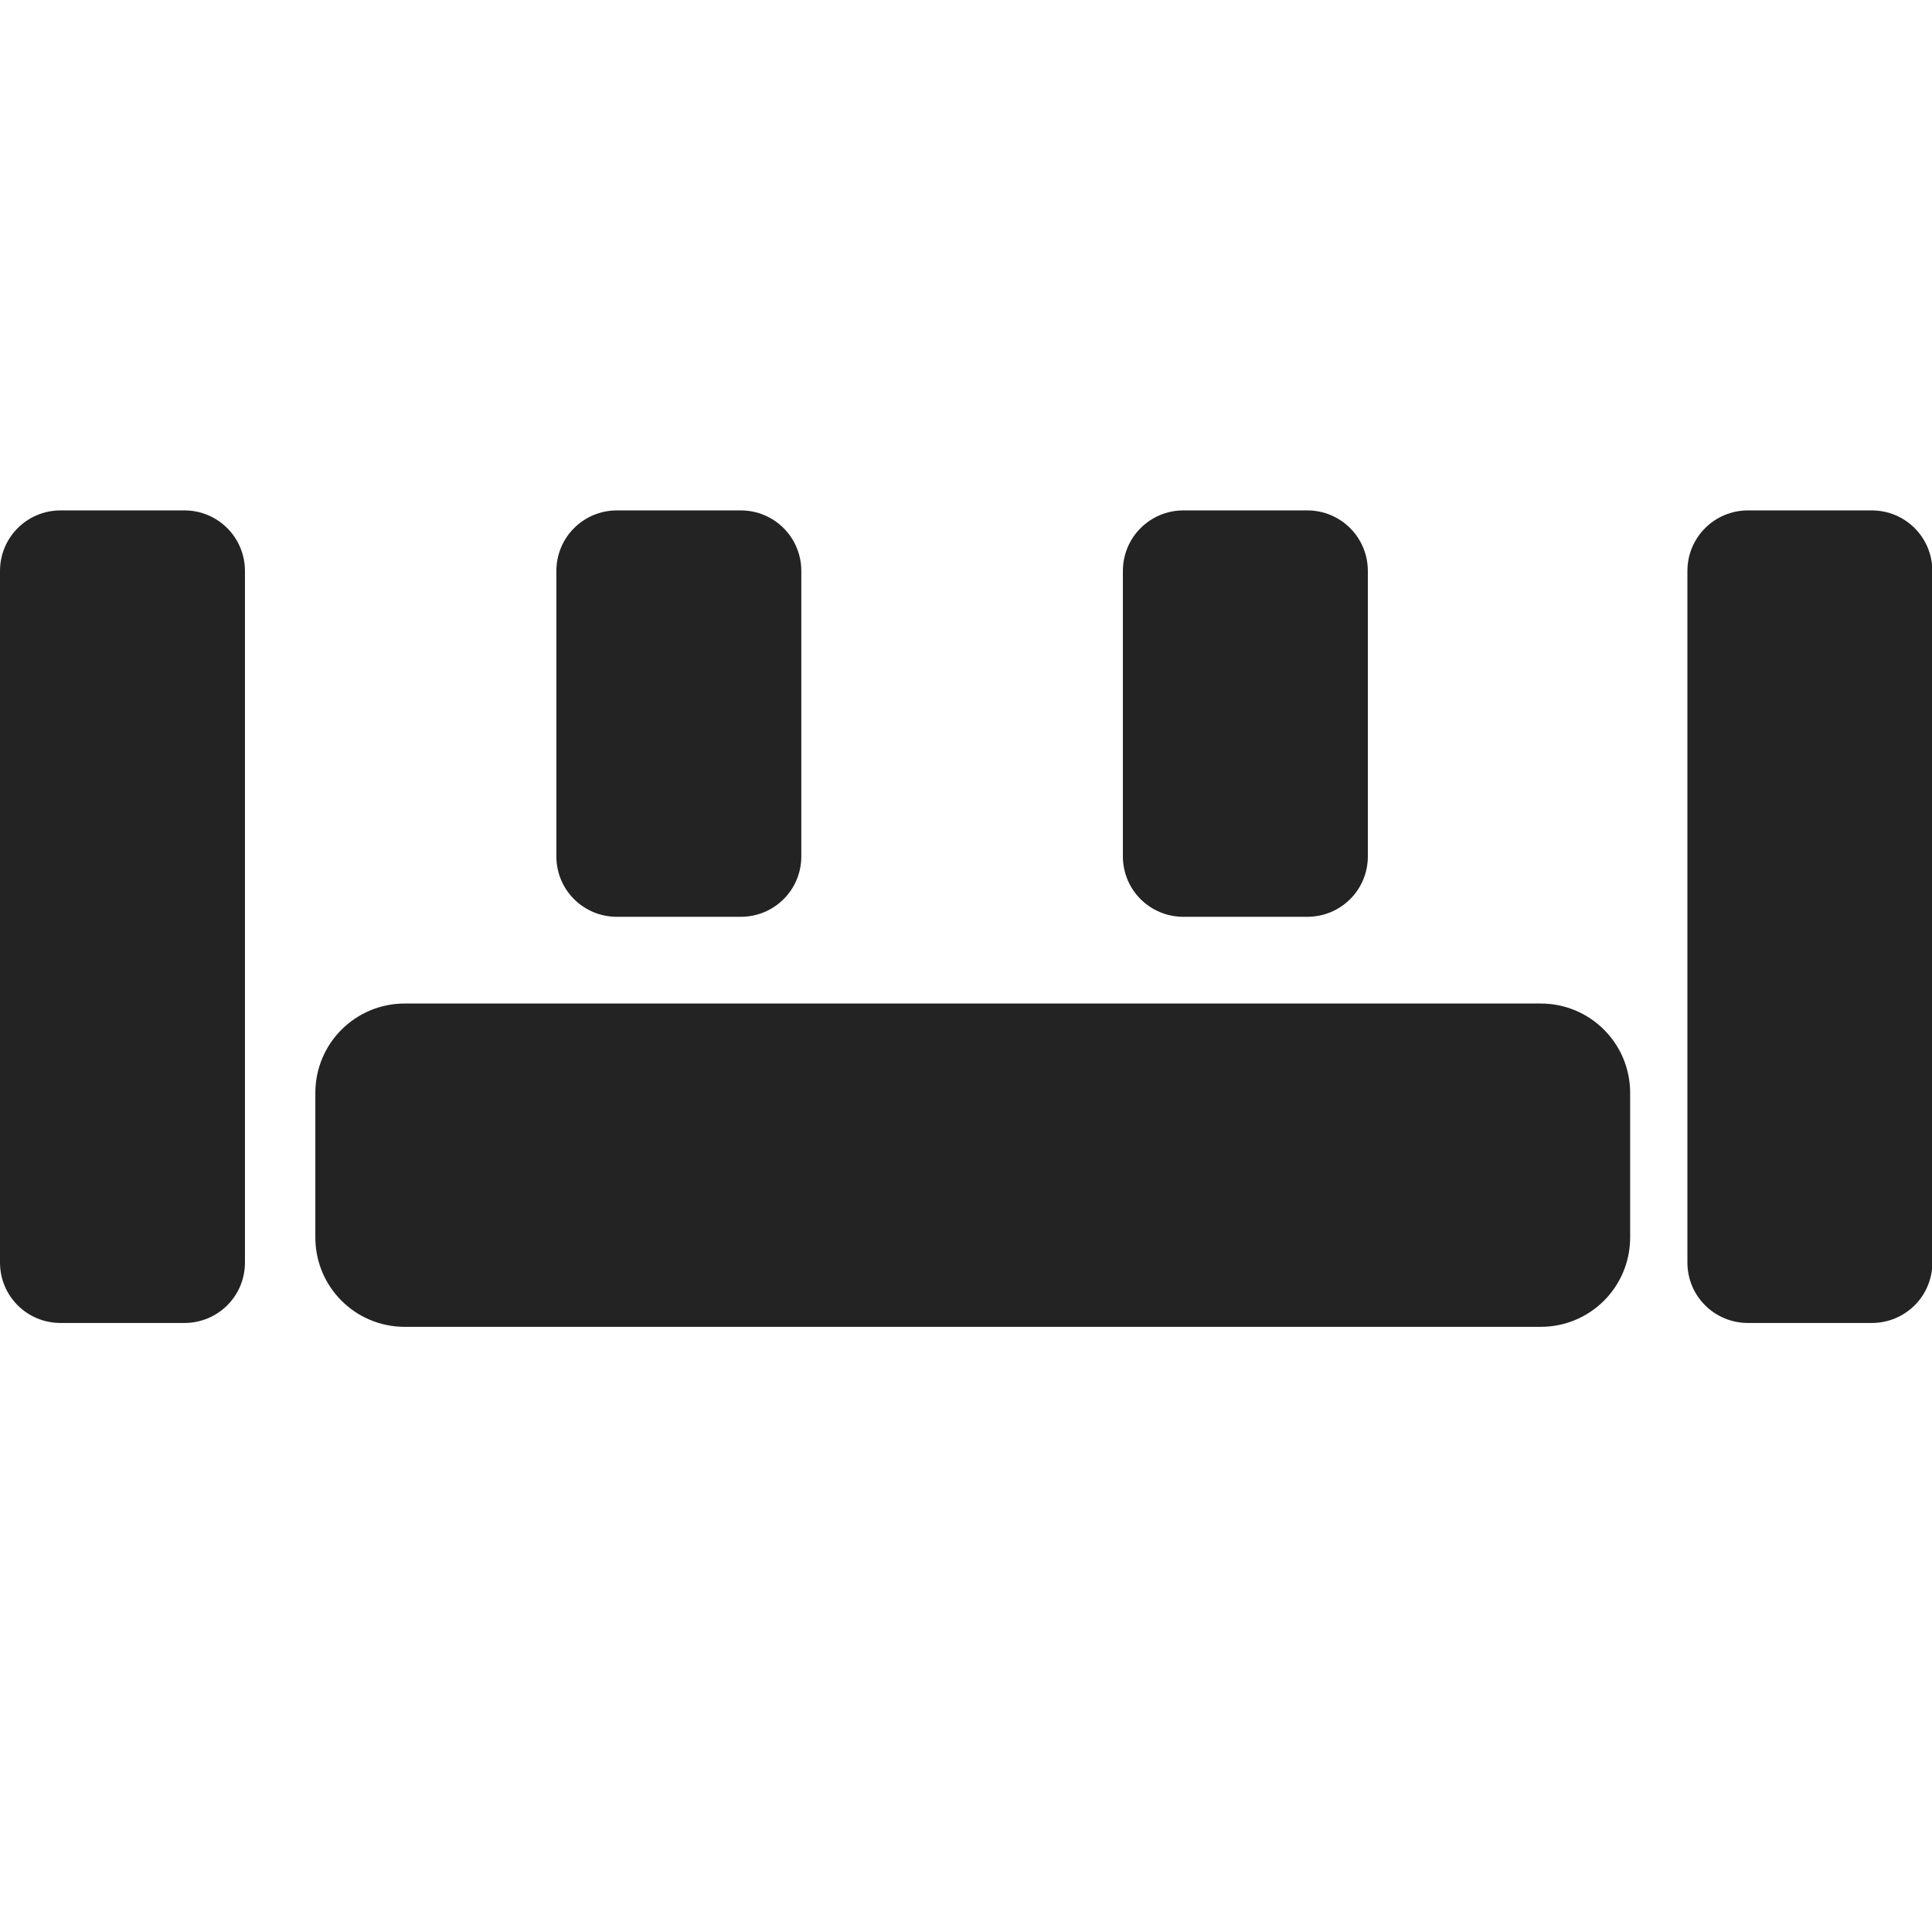 <?xml version="1.0" encoding="UTF-8" standalone="no"?>
<svg
   xmlns:dc="http://purl.org/dc/elements/1.1/"
   xmlns:cc="http://creativecommons.org/ns#"
   xmlns:rdf="http://www.w3.org/1999/02/22-rdf-syntax-ns#"
   xmlns:svg="http://www.w3.org/2000/svg"
   xmlns="http://www.w3.org/2000/svg"
   xmlns:sodipodi="http://sodipodi.sourceforge.net/DTD/sodipodi-0.dtd"
   xmlns:inkscape="http://www.inkscape.org/namespaces/inkscape"
   width="32"
   height="32"
   viewBox="0 0 8.467 8.467"
   version="1.1"
   id="svg8"
   inkscape:version="1.0.2-2 (e86c870879, 2021-01-15)"
   sodipodi:docname="time-range-timeline_sd.svg">
  <path
     id="rect857"
     style="fill:#232323;fill-opacity:1;stroke-width:15.118;stroke-linecap:round"
     d="M 1.002 8.441 C 0.447 8.441 0 8.888 0 9.443 L 0 20.879 C 0 21.434 0.447 21.879 1.002 21.879 L 3.049 21.879 C 3.604 21.879 4.051 21.434 4.051 20.879 L 4.051 9.443 C 4.051 8.888 3.604 8.441 3.049 8.441 L 1.002 8.441 z M 10.203 8.441 C 9.648 8.441 9.201 8.888 9.201 9.443 L 9.201 14.162 C 9.201 14.717 9.648 15.162 10.203 15.162 L 12.25 15.162 C 12.805 15.162 13.252 14.717 13.252 14.162 L 13.252 9.443 C 13.252 8.888 12.805 8.441 12.25 8.441 L 10.203 8.441 z M 19.572 8.441 C 19.017 8.441 18.57 8.888 18.57 9.443 L 18.57 14.162 C 18.57 14.717 19.017 15.162 19.572 15.162 L 21.619 15.162 C 22.174 15.162 22.621 14.717 22.621 14.162 L 22.621 9.443 C 22.621 8.888 22.174 8.441 21.619 8.441 L 19.572 8.441 z M 28.908 8.441 C 28.353 8.441 27.906 8.888 27.906 9.443 L 27.906 20.879 C 27.906 21.434 28.353 21.879 28.908 21.879 L 30.955 21.879 C 31.51 21.879 31.957 21.434 31.957 20.879 L 31.957 9.443 C 31.957 8.888 31.51 8.441 30.955 8.441 L 28.908 8.441 z M 6.695 16.596 C 5.875 16.596 5.215 17.256 5.215 18.076 L 5.215 20.463 C 5.215 21.283 5.875 21.943 6.695 21.943 L 25.479 21.943 C 26.299 21.943 26.959 21.283 26.959 20.463 L 26.959 18.076 C 26.959 17.256 26.299 16.596 25.479 16.596 L 6.695 16.596 z "
     transform="scale(0.265)" />
  <defs
     id="defs2">
    <style
       id="style1399">.cls-1{fill:#e3e3e3;}</style>
    <style
       id="style1399-4">.cls-1{fill:#e3e3e3;}</style>
    <style
       id="style1399-8">.cls-1{fill:#e3e3e3;}</style>
    <style
       id="style1399-4-5">.cls-1{fill:#e3e3e3;}</style>
    <style
       id="style1399-9">.cls-1{fill:#e3e3e3;}</style>
    <style
       id="style1399-4-6">.cls-1{fill:#e3e3e3;}</style>
    <style
       id="style1399-8-4">.cls-1{fill:#e3e3e3;}</style>
    <style
       id="style1399-4-5-3">.cls-1{fill:#e3e3e3;}</style>
    <style
       id="style1399-88">.cls-1{fill:#e3e3e3;}</style>
    <style
       id="style1399-3">.cls-1{fill:#e3e3e3;}</style>
    <style
       id="style1399-94">.cls-1{fill:#e3e3e3;}</style>
    <style
       id="style1399-5">.cls-1{fill:#e3e3e3;}</style>
    <style
       id="style1399-46">.cls-1{fill:#e3e3e3;}</style>
    <style
       id="style1399-4-2">.cls-1{fill:#e3e3e3;}</style>
    <style
       id="style1399-8-5">.cls-1{fill:#e3e3e3;}</style>
    <style
       id="style1399-4-5-8">.cls-1{fill:#e3e3e3;}</style>
    <style
       id="style1399-9-6">.cls-1{fill:#e3e3e3;}</style>
    <style
       id="style1399-4-6-2">.cls-1{fill:#e3e3e3;}</style>
    <style
       id="style1399-8-4-8">.cls-1{fill:#e3e3e3;}</style>
    <style
       id="style1399-4-5-3-4">.cls-1{fill:#e3e3e3;}</style>
    <style
       id="style1399-88-7">.cls-1{fill:#e3e3e3;}</style>
    <style
       id="style1399-3-2">.cls-1{fill:#e3e3e3;}</style>
    <style
       id="style1399-94-4">.cls-1{fill:#e3e3e3;}</style>
    <style
       id="style1399-5-0">.cls-1{fill:#e3e3e3;}</style>
    <style
       id="style1399-1">.cls-1{fill:#e3e3e3;}</style>
    <style
       id="style1399-4-8">.cls-1{fill:#e3e3e3;}</style>
    <style
       id="style1399-8-3">.cls-1{fill:#e3e3e3;}</style>
    <style
       id="style1399-4-5-9">.cls-1{fill:#e3e3e3;}</style>
    <style
       id="style1399-9-7">.cls-1{fill:#e3e3e3;}</style>
    <style
       id="style1399-4-6-3">.cls-1{fill:#e3e3e3;}</style>
    <style
       id="style1399-8-4-7">.cls-1{fill:#e3e3e3;}</style>
    <style
       id="style1399-4-5-3-0">.cls-1{fill:#e3e3e3;}</style>
    <style
       id="style1399-88-8">.cls-1{fill:#e3e3e3;}</style>
    <style
       id="style1399-3-0">.cls-1{fill:#e3e3e3;}</style>
    <style
       id="style1399-94-5">.cls-1{fill:#e3e3e3;}</style>
    <style
       id="style1399-5-1">.cls-1{fill:#e3e3e3;}</style>
    <style
       id="style1399-46-7">.cls-1{fill:#e3e3e3;}</style>
    <style
       id="style1399-4-2-8">.cls-1{fill:#e3e3e3;}</style>
    <style
       id="style1399-8-5-6">.cls-1{fill:#e3e3e3;}</style>
    <style
       id="style1399-4-5-8-5">.cls-1{fill:#e3e3e3;}</style>
    <style
       id="style1399-9-6-8">.cls-1{fill:#e3e3e3;}</style>
    <style
       id="style1399-4-6-2-2">.cls-1{fill:#e3e3e3;}</style>
    <style
       id="style1399-8-4-8-8">.cls-1{fill:#e3e3e3;}</style>
    <style
       id="style1399-4-5-3-4-1">.cls-1{fill:#e3e3e3;}</style>
    <style
       id="style1399-88-7-6">.cls-1{fill:#e3e3e3;}</style>
    <style
       id="style1399-3-2-6">.cls-1{fill:#e3e3e3;}</style>
    <style
       id="style1399-94-4-3">.cls-1{fill:#e3e3e3;}</style>
    <style
       id="style1399-5-0-0">.cls-1{fill:#e3e3e3;}</style>
  </defs>
  <sodipodi:namedview
     id="base"
     pagecolor="#ffffff"
     bordercolor="#666666"
     borderopacity="1.0"
     inkscape:pageopacity="0.0"
     inkscape:pageshadow="2"
     inkscape:zoom="22.627417"
     inkscape:cx="24.555511"
     inkscape:cy="15.602331"
     inkscape:document-units="mm"
     inkscape:current-layer="svg8"
     showgrid="false"
     units="px"
     inkscape:window-width="3378"
     inkscape:window-height="1417"
     inkscape:window-x="973"
     inkscape:window-y="-8"
     inkscape:window-maximized="1"
     inkscape:snap-bbox="true"
     inkscape:bbox-paths="true"
     inkscape:bbox-nodes="true"
     inkscape:snap-bbox-edge-midpoints="true"
     inkscape:snap-bbox-midpoints="true"
     inkscape:snap-nodes="false"
     inkscape:pagecheckerboard="1"
     inkscape:document-rotation="0">
    <sodipodi:guide
       position="8.455,3.981"
       orientation="-32,0"
       id="guide854"
       inkscape:locked="false" />
    <sodipodi:guide
       position="8.467,8.467"
       orientation="0,-32"
       id="guide856"
       inkscape:locked="false" />
    <sodipodi:guide
       position="0,8.467"
       orientation="32,0"
       id="guide858"
       inkscape:locked="false" />
  </sodipodi:namedview>
</svg>
